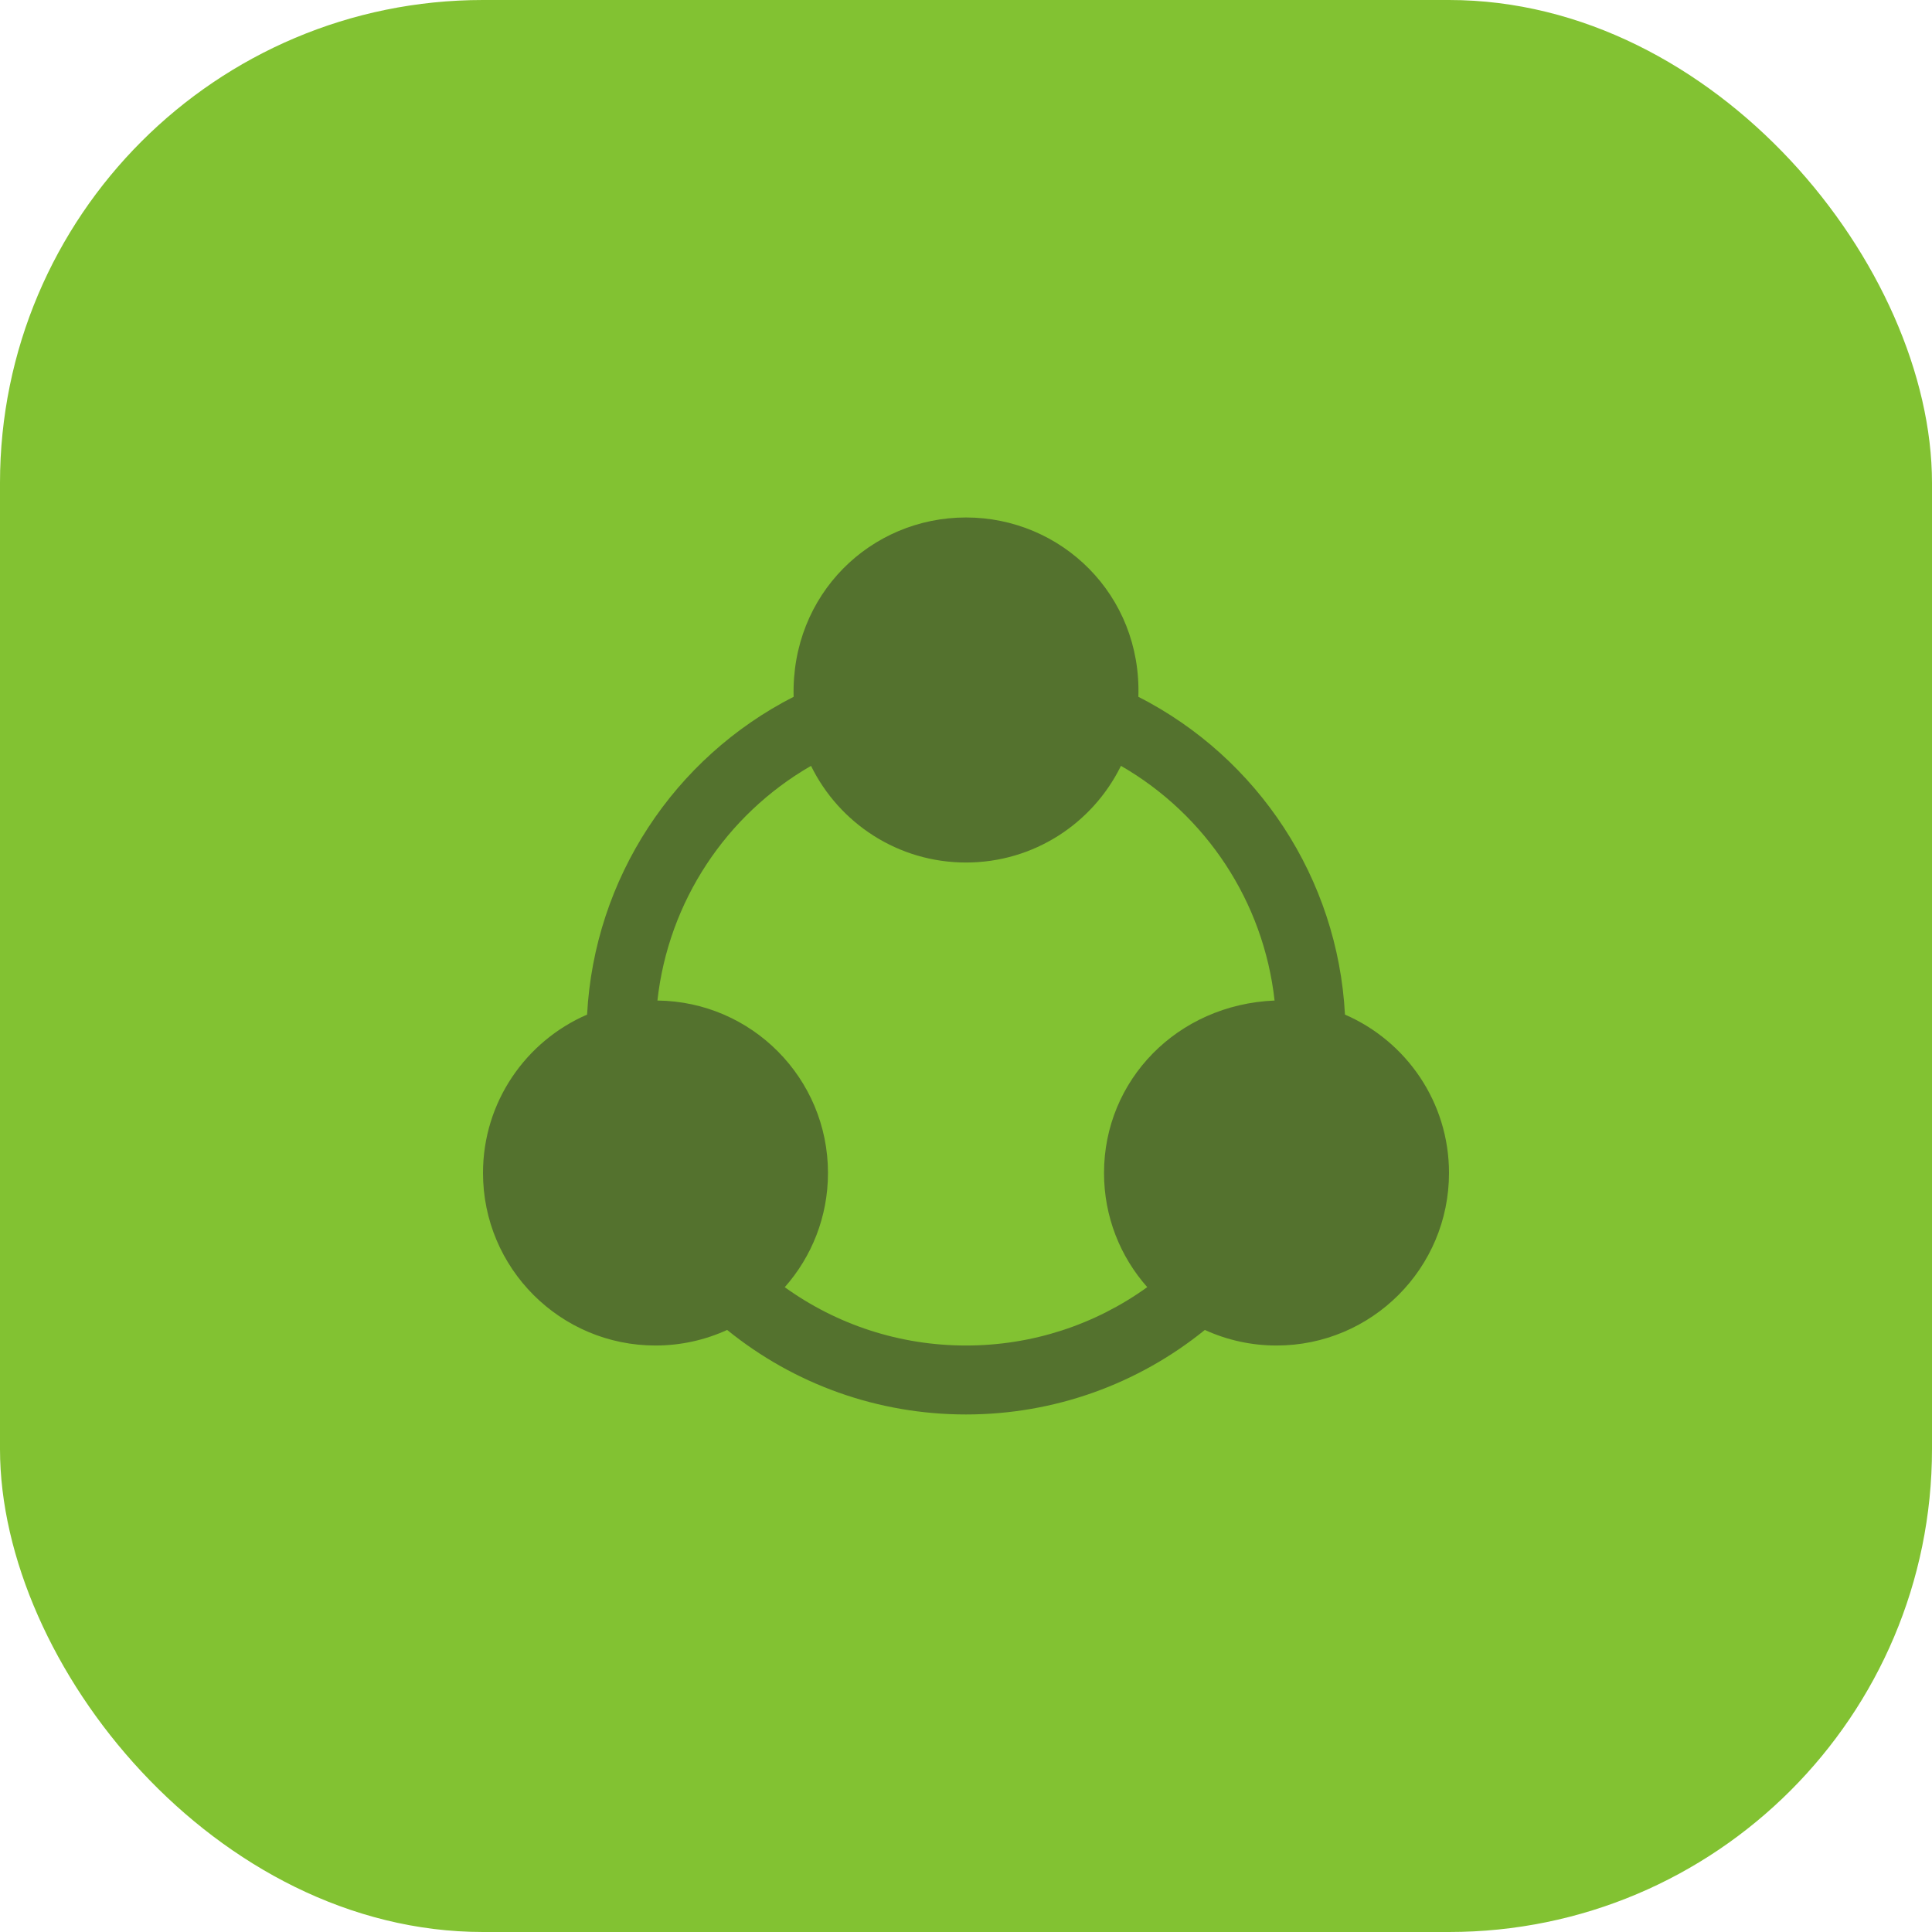 <svg width="32" height="32" viewBox="0 0 32 32" fill="none" xmlns="http://www.w3.org/2000/svg">
<rect width="32" height="32" rx="8" fill="#82c232"/>
<path d="M16 8.571C17.578 8.571 18.91 9.85 18.855 11.541C20.837 12.552 22.157 14.549 22.277 16.805C23.29 17.244 24 18.253 24 19.428C24 21.006 22.721 22.286 21.143 22.286C20.719 22.286 20.317 22.193 19.956 22.028C18.848 22.926 17.462 23.428 16 23.428C14.538 23.428 13.152 22.927 12.044 22.028C11.683 22.193 11.281 22.286 10.857 22.286C9.279 22.286 8 21.006 8 19.428C8 18.253 8.71 17.244 9.724 16.805C9.844 14.548 11.164 12.552 13.145 11.541C13.1 9.843 14.422 8.571 16 8.571ZM18.567 12.685L18.559 12.7C18.091 13.64 17.121 14.286 16 14.286C14.873 14.286 13.898 13.633 13.433 12.685C12.025 13.496 11.07 14.935 10.889 16.572C12.453 16.589 13.714 17.861 13.714 19.428C13.714 20.154 13.444 20.816 12.998 21.32C13.862 21.942 14.904 22.286 16 22.286C17.096 22.286 18.138 21.942 19.002 21.319C18.556 20.816 18.286 20.154 18.286 19.428C18.286 17.892 19.498 16.639 21.111 16.572C20.93 14.936 19.976 13.497 18.567 12.685Z" fill="#54722e"/>
</svg>
